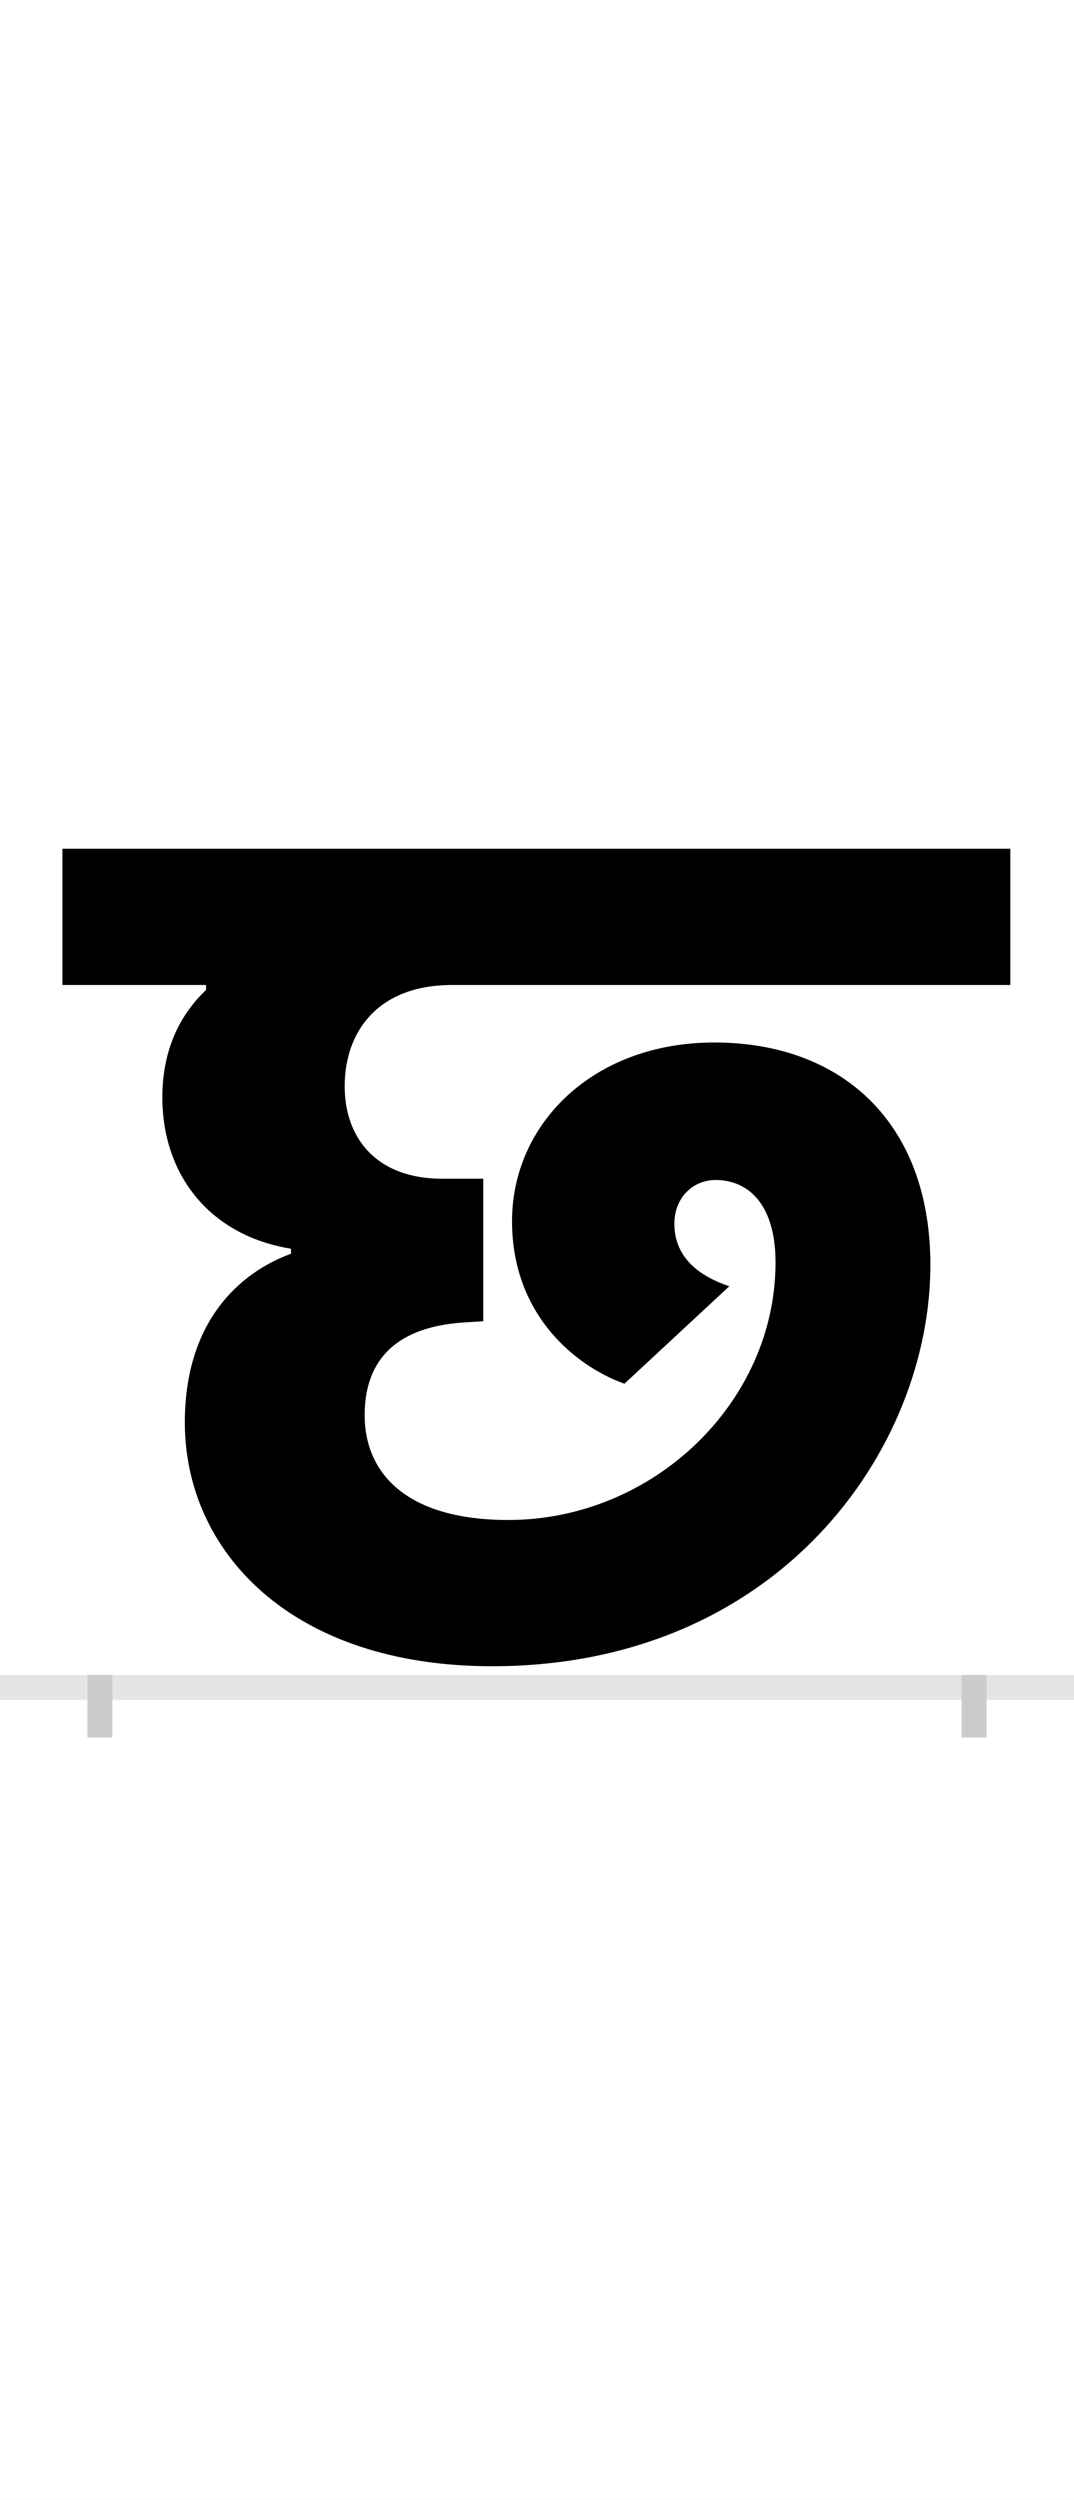 <?xml version="1.0" encoding="UTF-8"?>
<svg height="200.0" version="1.1" width="86.0" xmlns="http://www.w3.org/2000/svg" xmlns:xlink="http://www.w3.org/1999/xlink">
 <rect width="100%" height="100%" fill="#808080" stroke="none"/>
 <path d="M0,0 l86,0 l0,200 l-86,0 Z M0,0" fill="rgb(255,255,255)" transform="matrix(1,0,0,-1,0.0,200.0)"/>
 <path d="M0,0 l86,0" fill="none" stroke="rgb(229,229,229)" stroke-width="2" transform="matrix(1,0,0,-1,0.0,135.0)"/>
 <path d="M0,1 l0,-5" fill="none" stroke="rgb(204,204,204)" stroke-width="2" transform="matrix(1,0,0,-1,8.0,135.0)"/>
 <path d="M0,1 l0,-5" fill="none" stroke="rgb(204,204,204)" stroke-width="2" transform="matrix(1,0,0,-1,78.0,135.0)"/>
 <path d="M504,321 c-27,9,-44,25,-44,50 c0,21,15,35,33,35 c25,0,48,-18,48,-66 c0,-112,-98,-206,-214,-206 c-81,0,-115,37,-115,84 c0,39,20,70,79,74 l16,1 l0,114 l-33,0 c-52,0,-78,32,-78,74 c0,43,26,81,86,81 l447,0 l0,109 l-759,0 l0,-109 l115,0 l0,-4 c-18,-17,-35,-44,-35,-86 c0,-60,36,-110,103,-121 l0,-4 c-41,-15,-85,-54,-85,-135 c0,-103,85,-195,246,-195 c229,0,351,173,351,321 c0,115,-72,178,-173,178 c-97,0,-162,-65,-162,-143 c0,-75,51,-116,90,-130 Z M504,321" fill="rgb(0,0,0)" transform="matrix(0.1,0.0,0.0,-0.1,8.0,135.0)"/>
</svg>